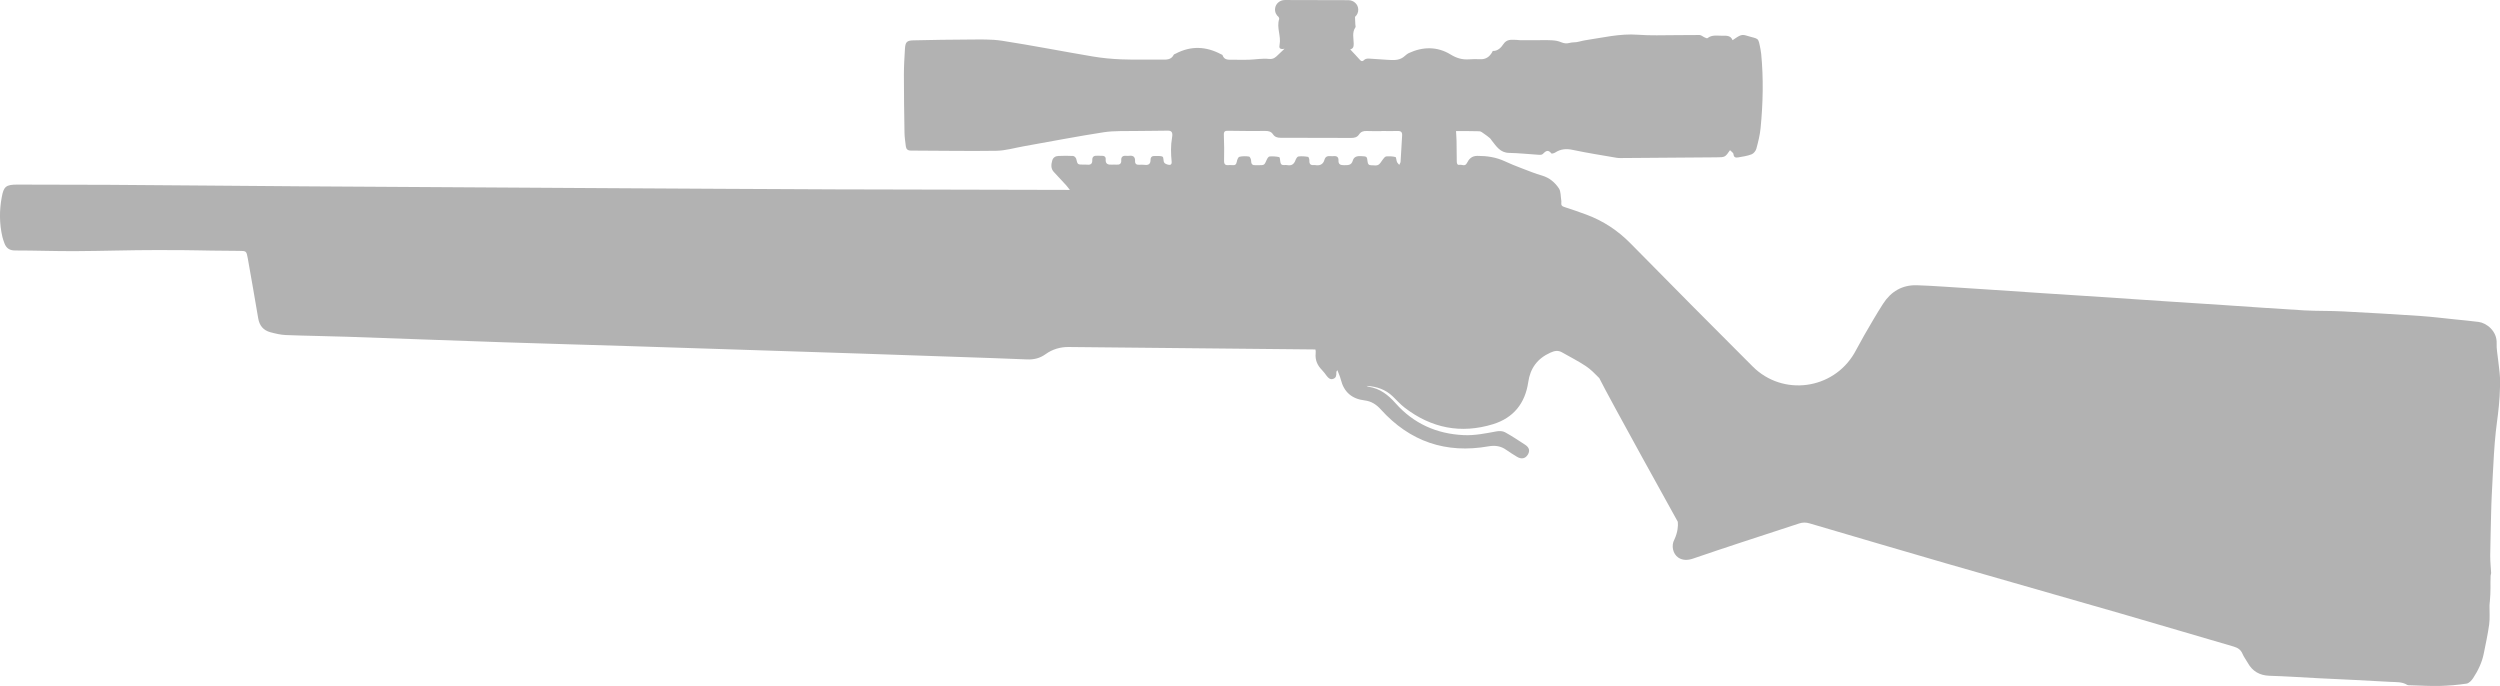 <svg version="1.1" id="图层_1" x="0px" y="0px" width="192.639px" height="52.855px" viewBox="0 0 192.639 52.855" enable-background="new 0 0 192.639 52.855" xml:space="preserve" xmlns="http://www.w3.org/2000/svg" xmlns:xlink="http://www.w3.org/1999/xlink" xmlns:xml="http://www.w3.org/XML/1998/namespace">
  <path fill="#B2B2B2" d="M0.183,18.249c0.039,0.162,0.097,0.322,0.153,0.48c0.14,0.384,0.385,0.571,0.824,0.572
	c1.548-0.001,3.097,0.058,4.644,0.051c2.108-0.009,4.218-0.085,6.326-0.083c4.01,0.006,2.274,0.035,6.286,0.062
	c0.566,0.005,0.572,0.002,0.678,0.586c0.271,1.537,0.545,3.072,0.801,4.609c0.094,0.566,0.399,0.929,0.937,1.074
	c0.391,0.105,0.795,0.202,1.195,0.218c1.604,0.063,3.207,0.078,4.812,0.134c3.977,0.136,7.956,0.29,11.936,0.422
	c3.248,0.109,6.496,0.195,9.745,0.297c2.981,0.092,5.962,0.191,8.944,0.288c2.924,0.094,5.849,0.188,8.771,0.284
	c2.574,0.085,5.146,0.173,7.72,0.264c1.729,0.06,3.457,0.115,5.186,0.189c0.528,0.021,0.994-0.092,1.426-0.405
	c0.003-0.002,0.007-0.006,0.01-0.007c0.51-0.368,1.131-0.552,1.758-0.545c0.73,0.009,1.466,0.015,2.196,0.022
	c5.609,0.056,11.219,0.111,16.827,0.167c0.028,0.072,0.032,0.168,0.02,0.299c-0.049,0.521,0.131,0.927,0.488,1.286
	c0.138,0.139,0.248,0.304,0.369,0.46c0.127,0.163,0.271,0.3,0.499,0.219c0.234-0.082,0.244-0.281,0.237-0.487
	c-0.001-0.055,0.012-0.108,0.08-0.182c0.089,0.243,0.206,0.48,0.267,0.73c0.239,0.963,0.86,1.488,1.832,1.601
	c0.52,0.063,0.907,0.317,1.252,0.7c2.24,2.476,5.014,3.418,8.298,2.839c0.498-0.087,0.948-0.029,1.364,0.272
	c0.263,0.188,0.539,0.355,0.813,0.525c0.347,0.214,0.647,0.159,0.842-0.145c0.189-0.299,0.129-0.562-0.212-0.782
	c-0.506-0.331-1.011-0.667-1.539-0.957c-0.176-0.096-0.434-0.105-0.639-0.068c-0.845,0.155-1.682,0.332-2.55,0.291
	c-2.085-0.096-3.854-0.892-5.236-2.449c-0.576-0.65-1.198-1.136-2.063-1.276c-0.062-0.01-0.122-0.031-0.175-0.069
	c0.762,0.044,1.452,0.268,2.016,0.813c0.304,0.293,0.587,0.612,0.92,0.868c2.051,1.576,4.333,2.03,6.807,1.27
	c1.567-0.484,2.471-1.6,2.71-3.233c0.152-1.072,0.702-1.829,1.712-2.281c0.323-0.146,0.589-0.193,0.89-0.022
	c0.609,0.348,1.237,0.664,1.82,1.049c0.394,0.258,0.72,0.6,1.052,0.936c0.798,1.607,6.048,11.064,6.048,11.064l0,0
	c0.001,0.016,0.003,0.027,0.004,0.04c0.001,0.007,0.001,0.011,0.002,0.018c0.002,0.012,0.001,0.022,0.002,0.034
	c0.015,0.195,0.011,0.689-0.271,1.287c-0.25,0.459-0.122,1.1,0.309,1.39c0.341,0.224,0.732,0.211,1.129,0.075
	c1.237-0.426,2.479-0.839,3.719-1.248c1.482-0.49,2.97-0.965,4.449-1.456c0.278-0.094,0.538-0.094,0.822-0.008
	c3.503,1.03,7.008,2.065,10.517,3.082c4.51,1.302,9.023,2.582,13.533,3.884c2.874,0.832,5.742,1.689,8.616,2.523
	c0.322,0.097,0.549,0.236,0.684,0.557c0.102,0.244,0.274,0.459,0.401,0.689c0.367,0.662,0.916,0.979,1.681,1.006
	c1.25,0.037,2.496,0.123,3.743,0.187c1.854,0.094,3.707,0.17,5.559,0.282c0.438,0.028,0.903-0.022,1.312,0.235
	c0.043,0.029,0.109,0.026,0.163,0.026c0.789,0.021,1.575,0.07,2.36,0.052c0.683-0.016,1.369-0.077,2.046-0.177
	c0.185-0.028,0.384-0.238,0.5-0.413c0.379-0.576,0.684-1.198,0.822-1.881c0.151-0.755,0.318-1.509,0.422-2.271
	c0.063-0.472,0.019-0.961,0.025-1.442c0.001-0.112,0.018-0.223,0.027-0.332c0.013-0.182,0.03-0.361,0.037-0.541
	c0.01-0.162,0.009-0.325,0.011-0.489c0.001-0.151-0.002-0.302-0.001-0.455c0.001-0.166,0.002-0.33,0.012-0.496
	c0.003-0.07,0.042-0.139,0.039-0.207c-0.021-0.439-0.074-0.882-0.071-1.324c0.014-1.101,0.047-2.204,0.071-3.305
	c0.013-0.435,0.022-0.867,0.045-1.301c0.055-1.075,0.106-2.152,0.172-3.229c0.033-0.569,0.083-1.141,0.14-1.707
	c0.048-0.469,0.122-0.935,0.174-1.402c0.049-0.441,0.098-0.886,0.123-1.328c0.025-0.483,0.046-0.971,0.028-1.451
	c-0.021-0.469-0.1-0.934-0.147-1.401c-0.043-0.413-0.129-0.83-0.11-1.239c0.043-0.943-0.771-1.574-1.388-1.656
	c-0.6-0.079-1.199-0.132-1.798-0.193c-0.892-0.092-1.779-0.202-2.675-0.265c-1.99-0.132-3.982-0.253-5.978-0.353
	c-0.995-0.053-1.994-0.023-2.987-0.079c-2.091-0.122-4.182-0.274-6.272-0.414c-1.46-0.098-2.918-0.186-4.377-0.284
	c-2.077-0.136-4.15-0.276-6.229-0.416c-1.024-0.068-2.049-0.13-3.072-0.198c-1.614-0.106-3.228-0.216-4.84-0.324
	c-1.012-0.065-2.021-0.134-3.031-0.196c-0.674-0.041-1.348-0.086-2.022-0.105c-1.142-0.034-2.006,0.487-2.61,1.426
	c-0.509,0.79-0.978,1.61-1.45,2.423c-0.268,0.459-0.5,0.937-0.77,1.395c-1.653,2.815-5.518,3.327-7.826,1.018
	c-3.146-3.144-6.28-6.297-9.396-9.468c-0.985-1.005-2.118-1.755-3.432-2.241c-0.564-0.208-1.133-0.404-1.706-0.589
	c-0.173-0.054-0.235-0.136-0.215-0.31c0.007-0.063,0.009-0.124-0.002-0.186c-0.055-0.314-0.021-0.692-0.186-0.937
	c-0.305-0.453-0.724-0.814-1.284-0.978c-0.545-0.154-1.072-0.377-1.604-0.576c-0.434-0.163-0.862-0.338-1.284-0.533
	c-0.673-0.313-1.368-0.413-2.106-0.413c-0.442,0-0.65,0.245-0.797,0.537c-0.157,0.317-0.384,0.118-0.57,0.152
	c-0.199,0.039-0.218-0.123-0.222-0.274c-0.007-0.521-0.007-1.041-0.017-1.562c-0.005-0.248-0.026-0.492-0.04-0.763
	c0.593,0.001,1.198-0.007,1.8,0.013c0.122,0.005,0.245,0.112,0.356,0.188c0.16,0.106,0.312,0.225,0.459,0.347
	c0.058,0.047,0.094,0.123,0.141,0.184c0.354,0.44,0.646,0.937,1.333,0.948c0.756,0.014,1.512,0.099,2.271,0.145
	c0.106,0.007,0.255,0.01,0.318-0.055c0.222-0.22,0.409-0.39,0.672-0.045c0.021,0.032,0.212-0.021,0.298-0.077
	c0.423-0.272,0.854-0.306,1.351-0.198c1.114,0.235,2.24,0.413,3.362,0.605c0.179,0.031,0.363,0.022,0.547,0.021
	c2.377-0.015,4.756-0.034,7.135-0.054c0.695-0.003,0.695-0.009,1.07-0.551c0.097,0.104,0.257,0.198,0.266,0.301
	c0.022,0.28,0.198,0.285,0.379,0.253c0.345-0.059,0.694-0.111,1.018-0.235c0.156-0.061,0.317-0.258,0.364-0.425
	c0.144-0.526,0.279-1.063,0.33-1.604c0.185-1.899,0.229-3.801,0.046-5.705c-0.011-0.095-0.031-0.254-0.052-0.35
	c-0.194-0.997-0.104-0.757-1.095-1.066c-0.35-0.108-0.487-0.044-1.059,0.357c-0.147-0.381-0.481-0.348-0.799-0.344
	c-0.384,0.004-0.787-0.092-1.135,0.187c-0.037,0.032-0.154-0.029-0.229-0.063c-0.13-0.057-0.256-0.179-0.384-0.18
	c-1.102-0.002-2.202,0.019-3.306,0.023c-0.48,0-0.965-0.007-1.445-0.044c-1.384-0.103-2.72,0.229-4.069,0.428
	c-0.291,0.042-0.58,0.163-0.866,0.158c-0.229-0.004-0.436,0.098-0.646,0.079c-0.226-0.02-0.437-0.151-0.661-0.192
	c-0.234-0.045-0.477-0.053-0.715-0.056c-0.696-0.004-1.395,0.005-2.092,0.005c-0.11,0-0.225-0.026-0.337-0.027
	c-0.365-0.003-0.713-0.076-0.988,0.345c-0.15,0.228-0.413,0.527-0.801,0.509c-0.015,0-0.034,0.063-0.052,0.093
	c-0.209,0.369-0.501,0.568-0.938,0.545c-0.278-0.014-0.559-0.011-0.839,0.009c-0.523,0.037-0.961-0.087-1.428-0.375
	c-1.028-0.627-2.141-0.612-3.229-0.102c-0.159,0.075-0.282,0.222-0.428,0.322c-0.391,0.271-0.834,0.208-1.266,0.188
	c-0.459-0.021-0.921-0.072-1.382-0.092c-0.116-0.005-0.269,0.022-0.342,0.096c-0.163,0.165-0.254,0.102-0.375-0.037
	c-0.222-0.253-0.457-0.493-0.712-0.768c0.227-0.055,0.271-0.197,0.27-0.429c-0.002-0.424-0.145-0.871,0.133-1.272
	c0.031-0.044-0.003-0.135-0.007-0.205c-0.005-0.2-0.025-0.398-0.026-0.598c0.158-0.138,0.259-0.345,0.25-0.573
	c-0.011-0.401-0.354-0.713-0.757-0.714l-4.898-0.012c-0.386-0.001-0.724,0.285-0.756,0.67c-0.023,0.26,0.091,0.492,0.276,0.64
	c0.022,0.051,0.055,0.115,0.041,0.159c-0.216,0.662,0.164,1.313,0.032,1.972c-0.045,0.221-0.023,0.396,0.382,0.313
	c-0.23,0.218-0.363,0.338-0.491,0.465c-0.197,0.192-0.355,0.356-0.708,0.32c-0.508-0.056-1.031,0.045-1.549,0.063
	c-0.407,0.013-0.815,0.004-1.225-0.002c-0.314-0.005-0.666,0.063-0.807-0.354c-0.009-0.03-0.069-0.042-0.104-0.063
	c-1.162-0.62-2.33-0.671-3.509-0.049c-0.051,0.024-0.121,0.044-0.144,0.084c-0.206,0.413-0.58,0.376-0.949,0.374
	c-1.026-0.008-2.054,0.019-3.081-0.02c-0.741-0.028-1.486-0.1-2.218-0.223c-2.329-0.392-4.648-0.849-6.983-1.211
	c-0.841-0.13-1.709-0.094-2.567-0.092c-1.419,0.002-2.838,0.031-4.258,0.061c-0.51,0.01-0.627,0.131-0.657,0.655
	c-0.04,0.66-0.08,1.322-0.081,1.982c0.001,1.491,0.021,2.982,0.046,4.474c0.006,0.351,0.059,0.7,0.102,1.049
	c0.029,0.222,0.143,0.335,0.396,0.335c2.194,0.003,4.39,0.049,6.584,0.014c0.707-0.011,1.412-0.225,2.119-0.349
	c2.047-0.363,4.09-0.761,6.146-1.078c0.827-0.126,1.684-0.081,2.527-0.098c0.802-0.018,1.604-0.004,2.406-0.025
	c0.321-0.009,0.405,0.149,0.337,0.534c-0.109,0.609-0.094,1.231-0.031,1.848c0.025,0.238-0.109,0.28-0.253,0.245
	c-0.119-0.026-0.271-0.081-0.324-0.171c-0.078-0.133-0.031-0.399-0.125-0.449c-0.155-0.084-0.379-0.041-0.575-0.055
	c-0.225-0.016-0.35,0.071-0.35,0.307c0.001,0.315-0.166,0.416-0.461,0.375c-0.137-0.02-0.281-0.01-0.422-0.005
	c-0.207,0.008-0.318-0.072-0.309-0.295c0.011-0.303-0.138-0.433-0.436-0.398c-0.08,0.009-0.159,0.01-0.241,0.003
	c-0.255-0.025-0.404,0.072-0.388,0.336c0.021,0.295-0.143,0.366-0.4,0.344c-0.102-0.008-0.205-0.004-0.306,0
	c-0.299,0.017-0.521-0.034-0.492-0.409c0.017-0.189-0.107-0.285-0.306-0.274c-0.106,0.004-0.215,0.005-0.322-0.003
	c-0.254-0.022-0.417,0.055-0.406,0.34c0.014,0.282-0.132,0.376-0.391,0.347c-0.099-0.01-0.199-0.002-0.296-0.004
	c-0.455-0.003-0.445-0.006-0.551-0.448c-0.022-0.09-0.15-0.213-0.235-0.218c-0.378-0.022-0.76-0.017-1.14-0.001
	c-0.227,0.008-0.408,0.123-0.473,0.354c-0.086,0.305-0.118,0.614,0.119,0.874c0.313,0.345,0.633,0.679,0.947,1.021
	c0.082,0.089,0.152,0.188,0.293,0.367c-1.042-0.002-1.993-0.006-2.946-0.007c-5.037-0.012-10.072-0.016-15.11-0.035
	c-5.938-0.023-11.875-0.061-17.813-0.094c-7.782-0.045-15.562-0.093-23.342-0.141c-6.883-0.043-8.018-0.076-14.898-0.116
	c-2.336-0.013-4.671-0.013-7.007-0.017c-0.851,0.001-1.04,0.141-1.187,0.968C-0.056,16.211-0.052,17.233,0.183,18.249z
	 M94.638,10.077c0.955,0.017,1.911,0.021,2.869,0.014c0.241-0.001,0.438,0.041,0.581,0.254c0.135,0.206,0.332,0.271,0.577,0.271
	c1.813-0.003,3.629,0.004,5.441,0.012c0.255,0.002,0.47-0.044,0.619-0.271c0.137-0.207,0.329-0.273,0.577-0.263
	c0.378,0.02,0.758,0.006,1.138,0.008v-0.008c0.422,0,0.845,0.012,1.267,0c0.262-0.007,0.351,0.104,0.334,0.354
	c-0.042,0.67-0.074,1.343-0.118,2.013c-0.007,0.083-0.066,0.161-0.104,0.243c-0.059-0.076-0.14-0.143-0.175-0.227
	c-0.055-0.125-0.05-0.358-0.118-0.377c-0.224-0.06-0.468-0.066-0.703-0.048c-0.09,0.007-0.189,0.123-0.252,0.213
	c-0.338,0.498-0.356,0.512-0.867,0.469c-0.014-0.001-0.028-0.001-0.043,0c-0.189,0.001-0.264-0.091-0.282-0.281
	c-0.046-0.413-0.059-0.396-0.489-0.423c-0.302-0.016-0.559,0.027-0.651,0.348c-0.108,0.377-0.385,0.346-0.681,0.35
	c-0.272,0.002-0.433-0.066-0.42-0.367c0.009-0.254-0.124-0.353-0.367-0.331c-0.085,0.009-0.169,0.007-0.253-0.001
	c-0.228-0.015-0.391,0.025-0.465,0.295c-0.099,0.355-0.376,0.462-0.728,0.394c-0.014-0.002-0.027-0.001-0.042-0.001
	c-0.256,0.031-0.403-0.044-0.388-0.339c0.006-0.101-0.051-0.285-0.098-0.292c-0.248-0.04-0.504-0.062-0.75-0.029
	c-0.09,0.012-0.185,0.181-0.227,0.296c-0.111,0.301-0.304,0.431-0.625,0.37c-0.08-0.015-0.168-0.01-0.251-0.003
	c-0.197,0.012-0.272-0.085-0.291-0.273c-0.009-0.122-0.034-0.333-0.087-0.344c-0.241-0.05-0.497-0.068-0.742-0.047
	c-0.078,0.007-0.171,0.15-0.214,0.25c-0.185,0.422-0.18,0.424-0.63,0.423c-0.072,0-0.141-0.006-0.21-0.001
	c-0.242,0.021-0.362-0.062-0.362-0.329c0-0.116-0.088-0.323-0.158-0.335c-0.244-0.036-0.513-0.041-0.748,0.018
	c-0.098,0.024-0.177,0.242-0.2,0.383c-0.039,0.215-0.144,0.283-0.342,0.26c-0.098-0.01-0.197-0.012-0.295-0.002
	c-0.251,0.025-0.349-0.072-0.344-0.336c0.012-0.66,0.015-1.323-0.016-1.982C94.294,10.121,94.391,10.072,94.638,10.077z" class="color c1"/>
</svg>